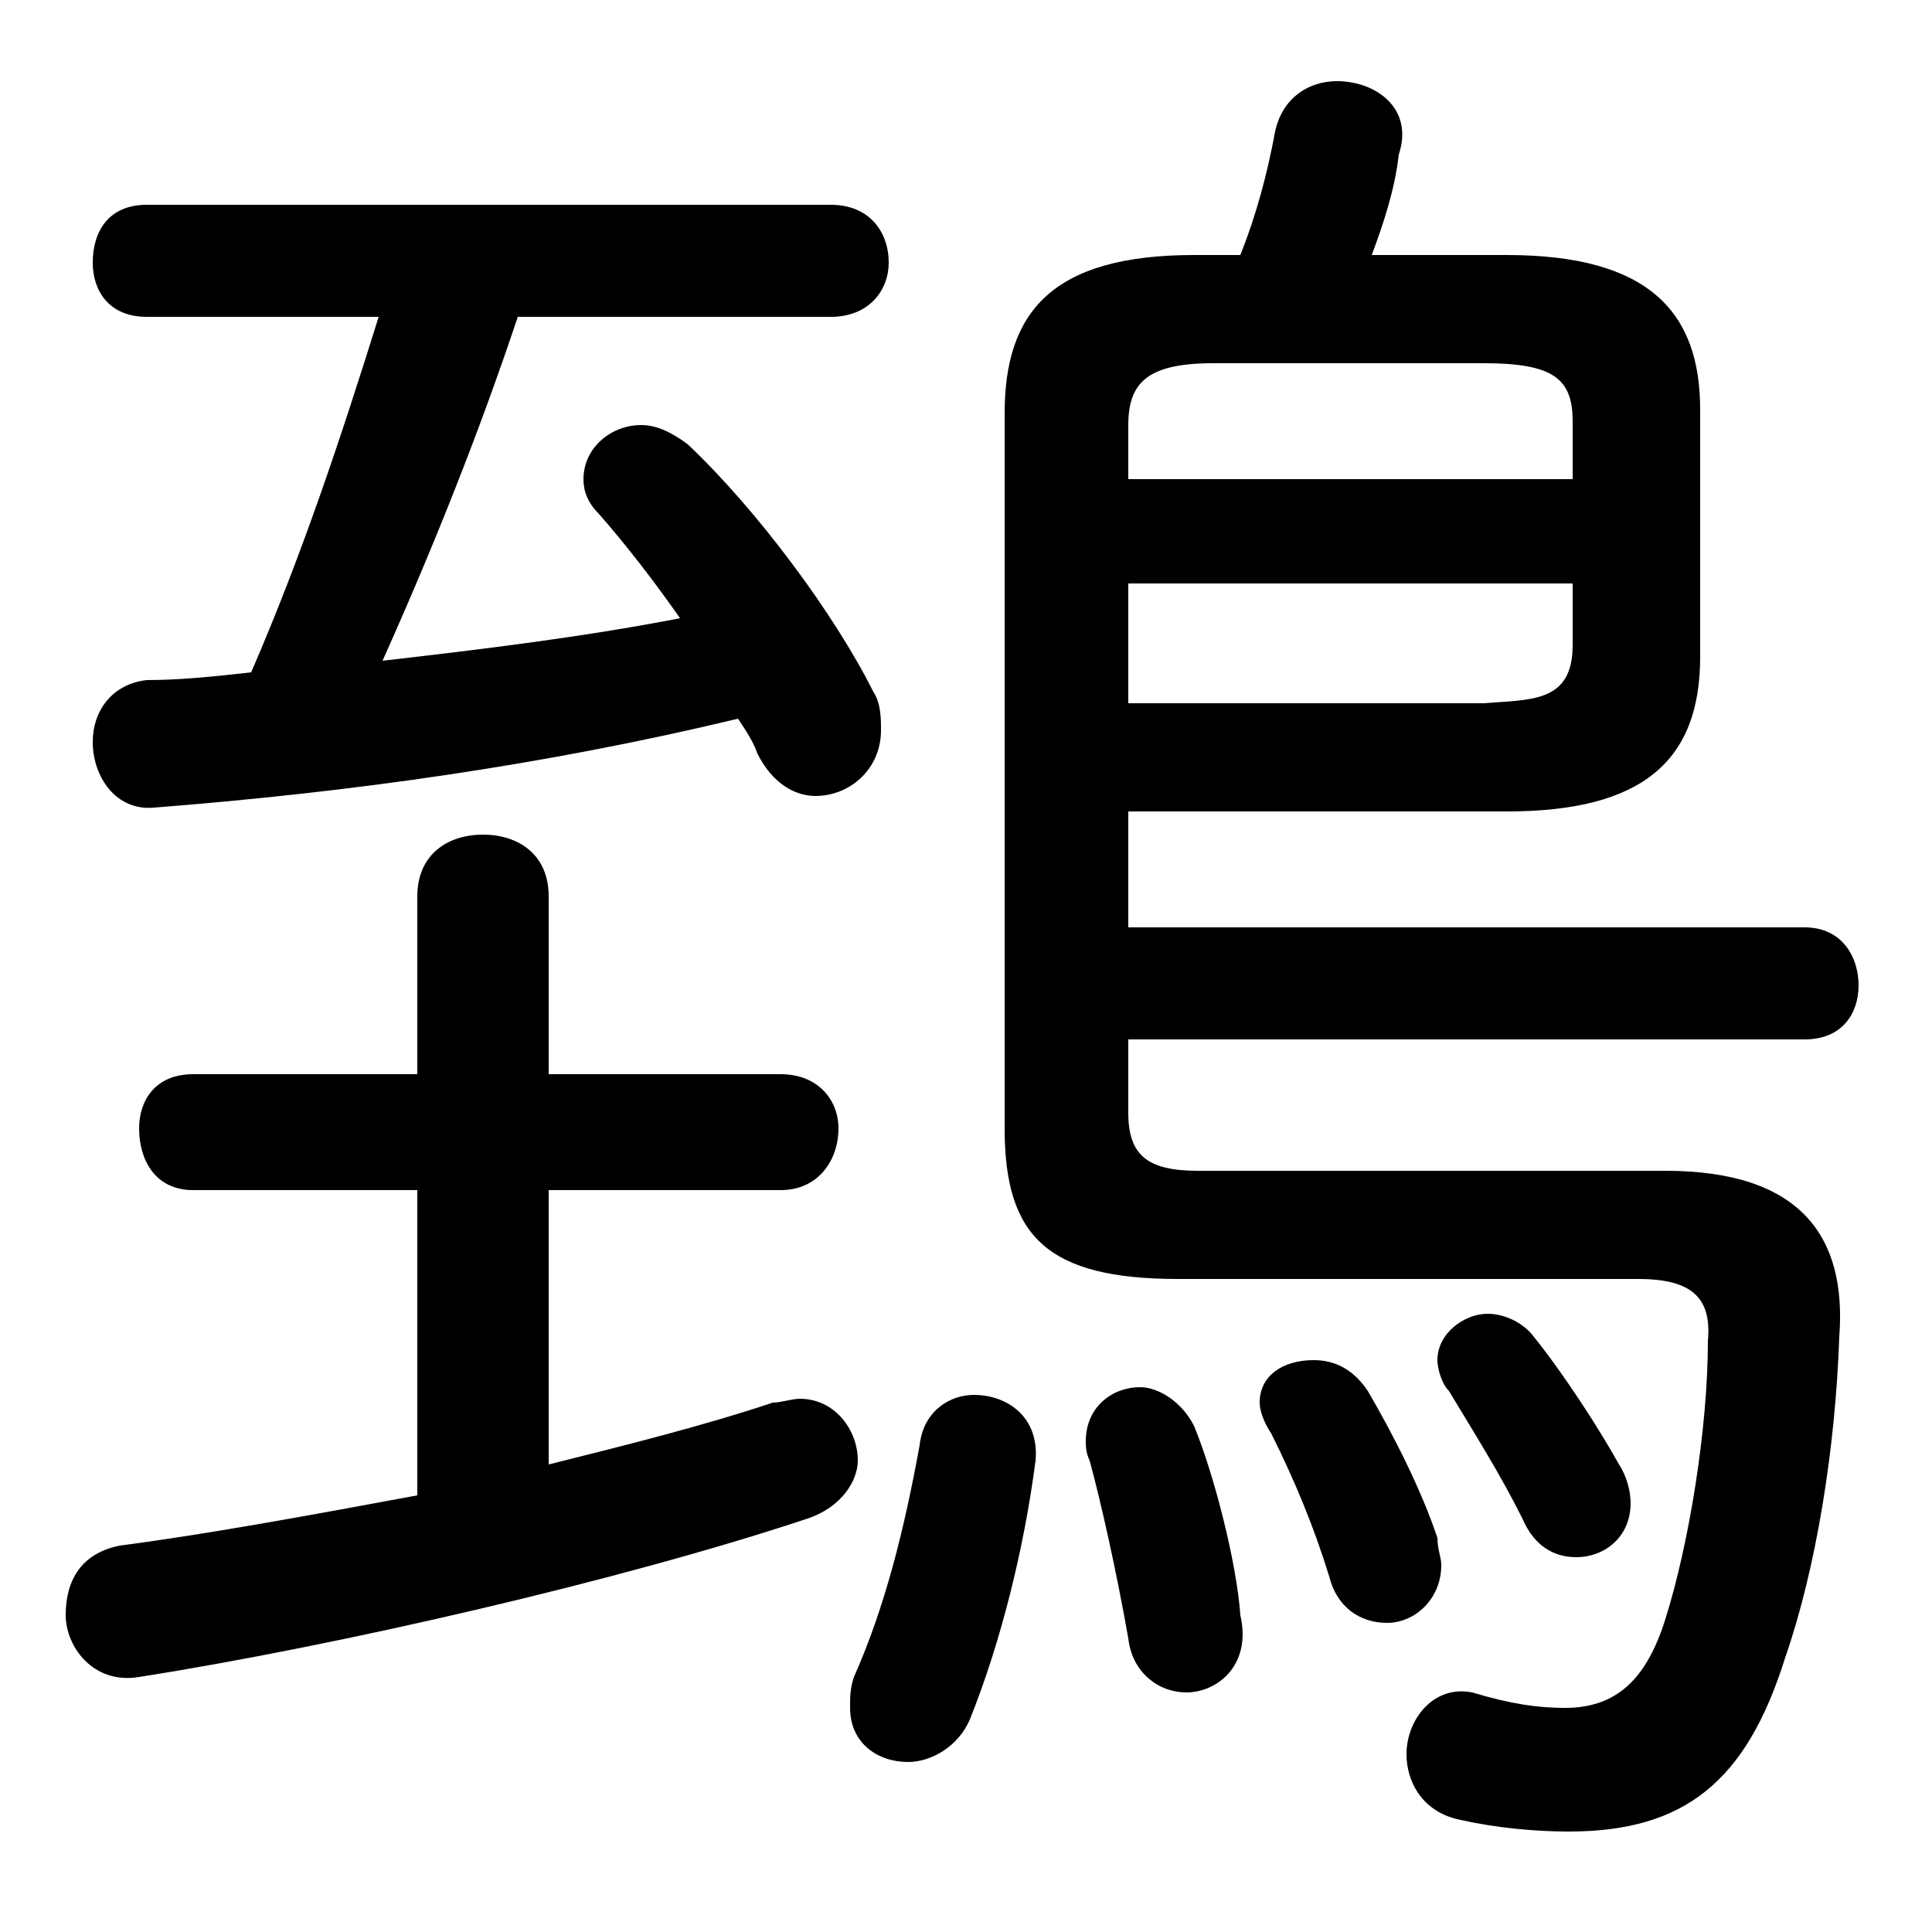 <svg xmlns="http://www.w3.org/2000/svg" viewBox="0 -44.0 50.0 50.0">
    <rect x="0" y="-44.0" width="50.0" height="50.0" fill="#808080" stroke="none"/>
    <g transform="scale(1, -1)">
        <!-- ボディの枠 -->
        <rect x="0" y="-6.0" width="50.0" height="50.0"
            stroke="white" fill="white"/>
        <!-- グリフ座標系の原点 -->
        <circle cx="0" cy="0" r="5" fill="white"/>
        <!-- グリフのアウトライン -->
        <g style="fill:black;stroke:#000000;stroke-width:0;stroke-linecap:round;stroke-linejoin:round;">
        <path d="M 14.2 13.2 L 20.2 13.2 C 21.2 13.2 21.7 14.0 21.7 14.8 C 21.7 15.5 21.2 16.2 20.2 16.2 L 14.2 16.2 L 14.2 20.8 C 14.2 21.9 13.4 22.4 12.5 22.4 C 11.6 22.4 10.8 21.9 10.8 20.8 L 10.8 16.2 L 5.0 16.2 C 4.0 16.2 3.6 15.5 3.6 14.8 C 3.6 14.0 4.0 13.2 5.0 13.2 L 10.8 13.2 L 10.8 5.3 C 8.1 4.8 5.4 4.3 3.1 4.0 C 2.1 3.8 1.7 3.1 1.7 2.2 C 1.7 1.4 2.4 0.4 3.6 0.6 C 8.7 1.4 16.1 3.1 20.9 4.7 C 21.8 5.0 22.2 5.7 22.2 6.2 C 22.2 7.0 21.6 7.8 20.7 7.8 C 20.5 7.8 20.2 7.7 20.0 7.7 C 18.2 7.1 16.2 6.6 14.2 6.1 Z M 21.5 35.8 C 22.5 35.8 23.0 36.5 23.0 37.2 C 23.0 38.0 22.5 38.7 21.5 38.7 L 3.8 38.7 C 2.8 38.7 2.4 38.0 2.4 37.2 C 2.4 36.5 2.8 35.8 3.8 35.8 L 9.8 35.8 C 8.8 32.6 7.8 29.6 6.5 26.6 C 5.6 26.5 4.7 26.4 3.8 26.4 C 2.9 26.3 2.4 25.6 2.4 24.8 C 2.4 23.9 3.0 23.0 4.0 23.1 C 9.1 23.5 14.1 24.2 19.1 25.4 C 19.3 25.1 19.5 24.8 19.6 24.5 C 20.0 23.7 20.6 23.4 21.1 23.4 C 22.0 23.4 22.8 24.1 22.8 25.1 C 22.8 25.4 22.8 25.8 22.6 26.1 C 21.6 28.1 19.6 30.8 17.8 32.5 C 17.4 32.8 17.0 33.0 16.6 33.0 C 15.8 33.0 15.1 32.4 15.1 31.6 C 15.1 31.3 15.2 31.0 15.5 30.7 C 16.2 29.9 16.9 29.0 17.6 28.0 C 15.0 27.5 12.5 27.2 9.9 26.9 C 11.2 29.8 12.4 32.8 13.4 35.8 Z M 29.2 23.0 L 39.0 23.0 C 42.5 23.0 44.0 24.3 44.0 27.0 L 44.0 33.4 C 44.0 35.9 42.7 37.4 39.0 37.4 L 35.5 37.4 C 35.8 38.2 36.1 39.1 36.2 40.0 C 36.6 41.2 35.6 41.9 34.6 41.9 C 33.9 41.9 33.2 41.5 33.0 40.6 C 32.8 39.5 32.5 38.4 32.1 37.4 L 30.9 37.4 C 27.2 37.4 26.0 35.9 26.0 33.3 L 26.0 14.8 C 26.0 12.0 27.1 10.9 30.5 10.9 L 42.4 10.9 C 43.8 10.9 44.3 10.4 44.2 9.3 C 44.2 7.0 43.7 4.0 43.1 2.1 C 42.6 0.5 41.8 -0.2 40.5 -0.2 C 39.8 -0.2 39.1 -0.1 38.1 0.2 C 37.1 0.4 36.4 -0.5 36.4 -1.4 C 36.4 -2.1 36.8 -2.9 37.8 -3.1 C 38.7 -3.3 39.7 -3.4 40.6 -3.4 C 43.6 -3.4 45.2 -2.1 46.2 1.1 C 47.0 3.4 47.5 6.5 47.6 9.4 C 47.8 12.0 46.6 13.7 43.1 13.7 L 31.0 13.7 C 29.7 13.7 29.2 14.1 29.2 15.2 L 29.2 17.1 L 46.7 17.1 C 47.7 17.1 48.1 17.8 48.1 18.5 C 48.1 19.2 47.7 20.0 46.7 20.0 L 29.2 20.0 Z M 29.2 25.8 L 29.2 28.9 L 40.7 28.9 L 40.7 27.3 C 40.7 25.8 39.6 25.9 38.4 25.8 Z M 40.7 31.6 L 29.2 31.6 L 29.2 33.0 C 29.2 34.1 29.7 34.6 31.4 34.6 L 38.4 34.6 C 40.2 34.6 40.7 34.2 40.7 33.1 Z M 30.9 7.1 C 30.6 7.7 30.0 8.1 29.5 8.1 C 28.8 8.1 28.1 7.6 28.1 6.7 C 28.1 6.6 28.1 6.4 28.2 6.2 C 28.5 5.1 28.9 3.3 29.2 1.6 C 29.3 0.7 30.0 0.2 30.7 0.2 C 31.5 0.2 32.4 0.9 32.1 2.2 C 32.0 3.6 31.4 5.9 30.9 7.1 Z M 39.7 9.4 C 39.4 9.8 38.9 10.0 38.5 10.0 C 37.9 10.0 37.2 9.5 37.2 8.8 C 37.2 8.6 37.3 8.2 37.5 8.0 C 38.1 7.0 38.8 5.9 39.4 4.7 C 39.7 4.0 40.2 3.7 40.8 3.7 C 41.5 3.7 42.2 4.2 42.2 5.1 C 42.2 5.4 42.1 5.8 41.9 6.1 C 41.4 7.0 40.5 8.4 39.7 9.4 Z M 23.8 6.6 C 23.4 4.4 22.9 2.4 22.1 0.6 C 22.0 0.3 22.0 0.1 22.0 -0.2 C 22.0 -1.1 22.7 -1.6 23.5 -1.6 C 24.1 -1.6 24.8 -1.2 25.1 -0.5 C 25.9 1.5 26.5 3.9 26.8 6.2 C 26.9 7.3 26.1 7.9 25.2 7.9 C 24.6 7.9 23.9 7.5 23.8 6.6 Z M 35.4 8.0 C 35.0 8.6 34.5 8.8 34.0 8.8 C 33.2 8.8 32.6 8.4 32.6 7.7 C 32.6 7.5 32.7 7.2 32.9 6.9 C 33.5 5.7 34.0 4.5 34.4 3.2 C 34.6 2.4 35.2 2.0 35.9 2.0 C 36.6 2.0 37.3 2.6 37.3 3.5 C 37.3 3.7 37.2 3.9 37.2 4.2 C 36.8 5.4 36.1 6.8 35.4 8.0 Z"/>
    </g>
    </g>
</svg>
